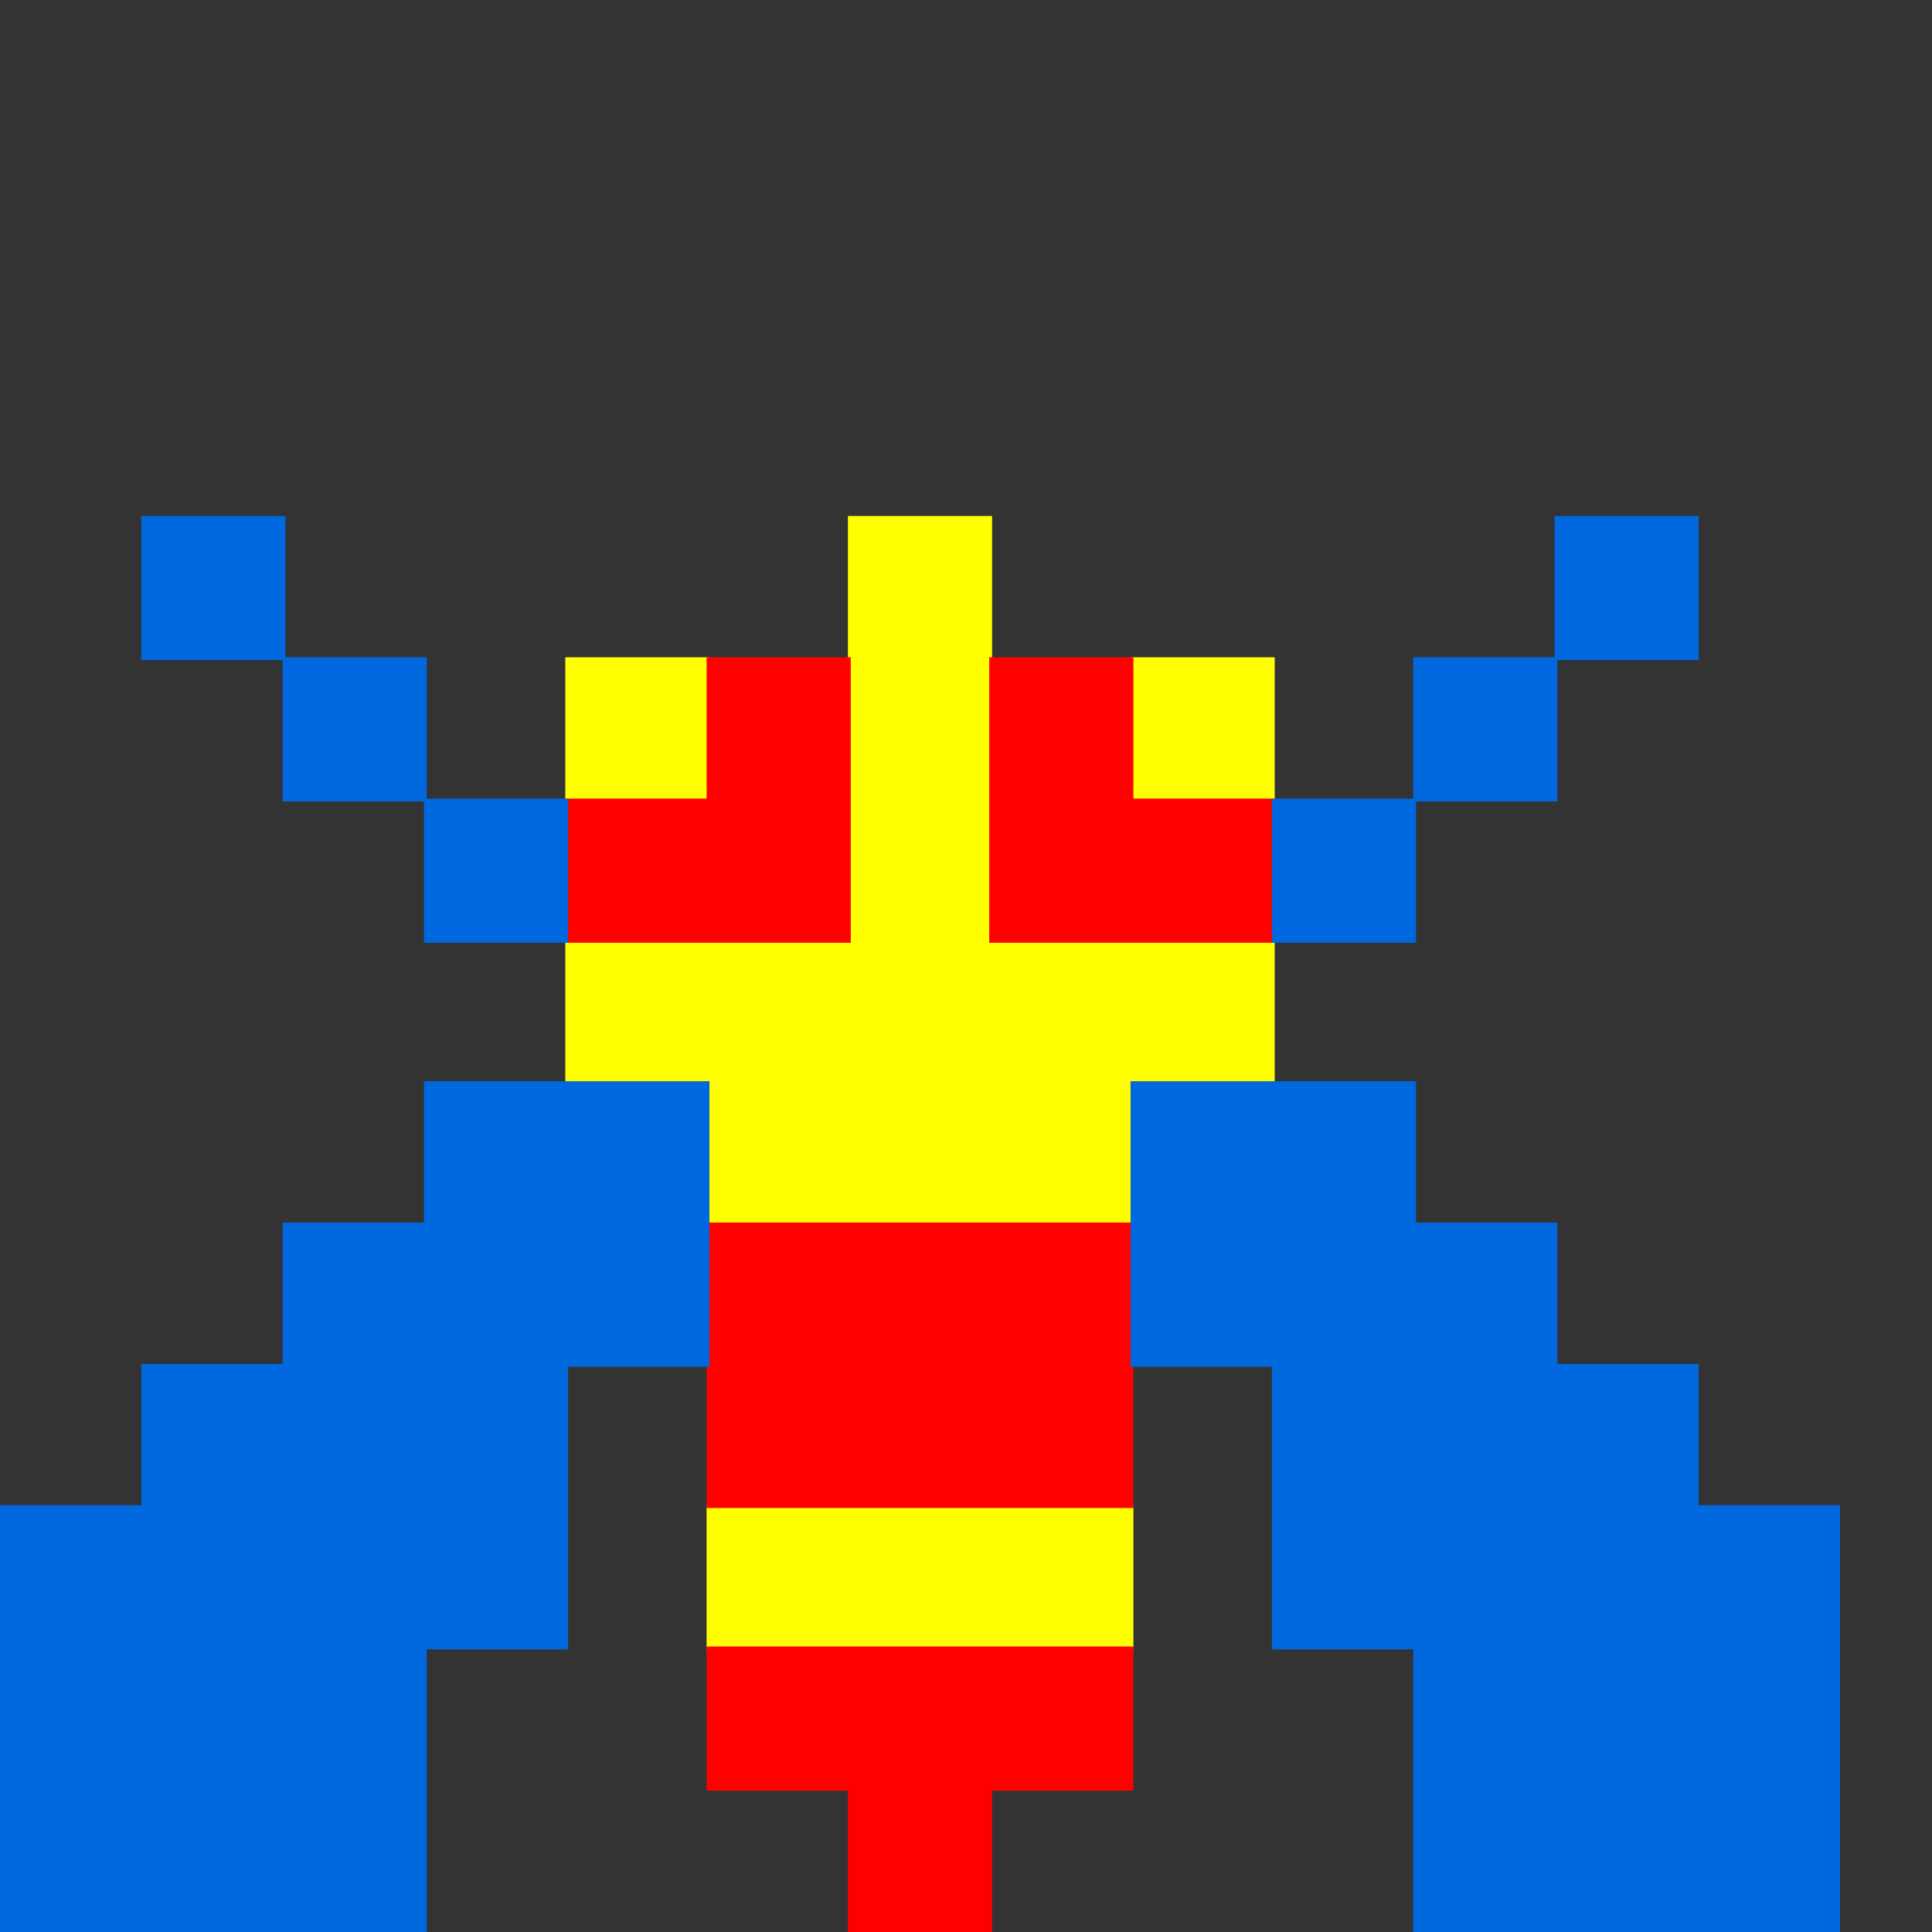 <svg id="Layer_1" data-name="Layer 1" xmlns="http://www.w3.org/2000/svg" viewBox="0 0 105 105"><rect x="0" y="0" width="105" height="105" fill="#333333" stroke="none"/><title>icon_filled</title><polygon points="53.763 81.805 46.237 81.805 46.083 81.805 38.402 81.805 38.402 85.722 38.402 89.639 46.083 89.639 46.237 89.639 53.763 89.639 53.917 89.639 61.598 89.639 61.598 81.805 53.917 81.805 53.763 81.805" fill="#ff0"/><polygon points="38.556 35.722 30.722 35.722 30.722 39.639 30.722 43.556 38.556 43.556 38.556 35.722" fill="#ff0"/><polygon points="61.444 35.722 61.444 39.639 61.444 43.556 69.278 43.556 69.278 35.722 61.444 35.722" fill="#ff0"/><polygon points="61.444 51.083 53.917 51.083 53.917 43.556 53.917 43.402 53.917 35.876 53.917 35.722 53.917 28.041 46.083 28.041 46.083 31.958 46.083 35.722 46.083 35.876 46.083 39.639 46.083 43.402 46.083 43.556 46.083 47.319 46.083 51.083 38.556 51.083 38.402 51.083 30.722 51.083 30.722 55 30.722 58.917 38.402 58.917 38.402 62.68 38.402 66.598 46.083 66.598 46.237 66.598 53.763 66.598 53.917 66.598 61.598 66.598 61.598 58.917 69.278 58.917 69.278 51.083 61.598 51.083 61.444 51.083" fill="#ff0"/><polygon points="38.556 51.237 46.237 51.237 46.237 43.556 46.237 43.402 46.237 35.722 38.402 35.722 38.402 39.639 38.402 43.402 30.722 43.402 30.722 47.319 30.722 51.237 38.402 51.237 38.556 51.237" fill="red"/><polygon points="53.763 89.485 46.237 89.485 46.083 89.485 38.402 89.485 38.402 93.402 38.402 97.32 46.083 97.32 46.083 101.083 46.083 105 53.917 105 53.917 97.32 61.598 97.32 61.598 89.485 53.917 89.485 53.763 89.485" fill="red"/><polygon points="61.598 43.402 61.598 35.722 53.763 35.722 53.763 39.639 53.763 43.402 53.763 43.556 53.763 47.319 53.763 51.237 61.444 51.237 61.598 51.237 69.278 51.237 69.278 43.402 61.598 43.402" fill="red"/><polygon points="53.763 66.444 46.237 66.444 46.083 66.444 38.402 66.444 38.402 70.361 38.402 74.124 38.402 74.278 38.402 78.041 38.402 81.959 46.083 81.959 46.237 81.959 53.763 81.959 53.917 81.959 61.598 81.959 61.598 74.278 61.598 74.124 61.598 66.444 53.917 66.444 53.763 66.444" fill="red"/><polygon points="76.959 43.556 84.639 43.556 84.639 35.876 92.32 35.876 92.32 28.041 84.485 28.041 84.485 31.958 84.485 35.722 76.805 35.722 76.805 39.639 76.805 43.402 69.124 43.402 69.124 47.319 69.124 51.237 76.959 51.237 76.959 43.556" fill="#0068de"/><polygon points="15.361 39.639 15.361 43.556 23.041 43.556 23.041 47.319 23.041 51.237 30.876 51.237 30.876 43.402 23.195 43.402 23.195 35.722 15.515 35.722 15.515 28.041 7.68 28.041 7.68 31.958 7.68 35.876 15.361 35.876 15.361 39.639" fill="#0068de"/><polygon points="92.32 81.805 92.32 74.124 84.639 74.124 84.639 66.444 76.959 66.444 76.959 58.763 69.278 58.763 69.124 58.763 61.444 58.763 61.444 62.68 61.444 66.444 61.444 66.598 61.444 70.361 61.444 74.278 69.124 74.278 69.124 78.041 69.124 81.805 69.124 81.959 69.124 85.722 69.124 89.639 76.805 89.639 76.805 93.402 76.805 97.166 76.805 97.32 76.805 101.083 76.805 105 84.485 105 84.639 105 92.166 105 92.32 105 100 105 100 97.32 100 97.166 100 89.639 100 89.485 100 81.805 92.32 81.805" fill="#0068de"/><polygon points="30.722 58.763 23.041 58.763 23.041 62.68 23.041 66.444 15.361 66.444 15.361 70.361 15.361 74.124 7.68 74.124 7.68 78.041 7.68 81.805 7.68 81.805 0 81.805 0 85.722 0 89.485 0 89.639 0 93.402 0 97.166 0 97.319 0 101.083 0 105 7.68 105 7.68 105 15.361 105 15.515 105 23.195 105 23.195 97.32 23.195 97.166 23.195 89.639 30.876 89.639 30.876 81.959 30.876 81.805 30.876 74.278 38.556 74.278 38.556 66.598 38.556 66.444 38.556 58.763 30.876 58.763 30.722 58.763" fill="#0068de"/></svg>